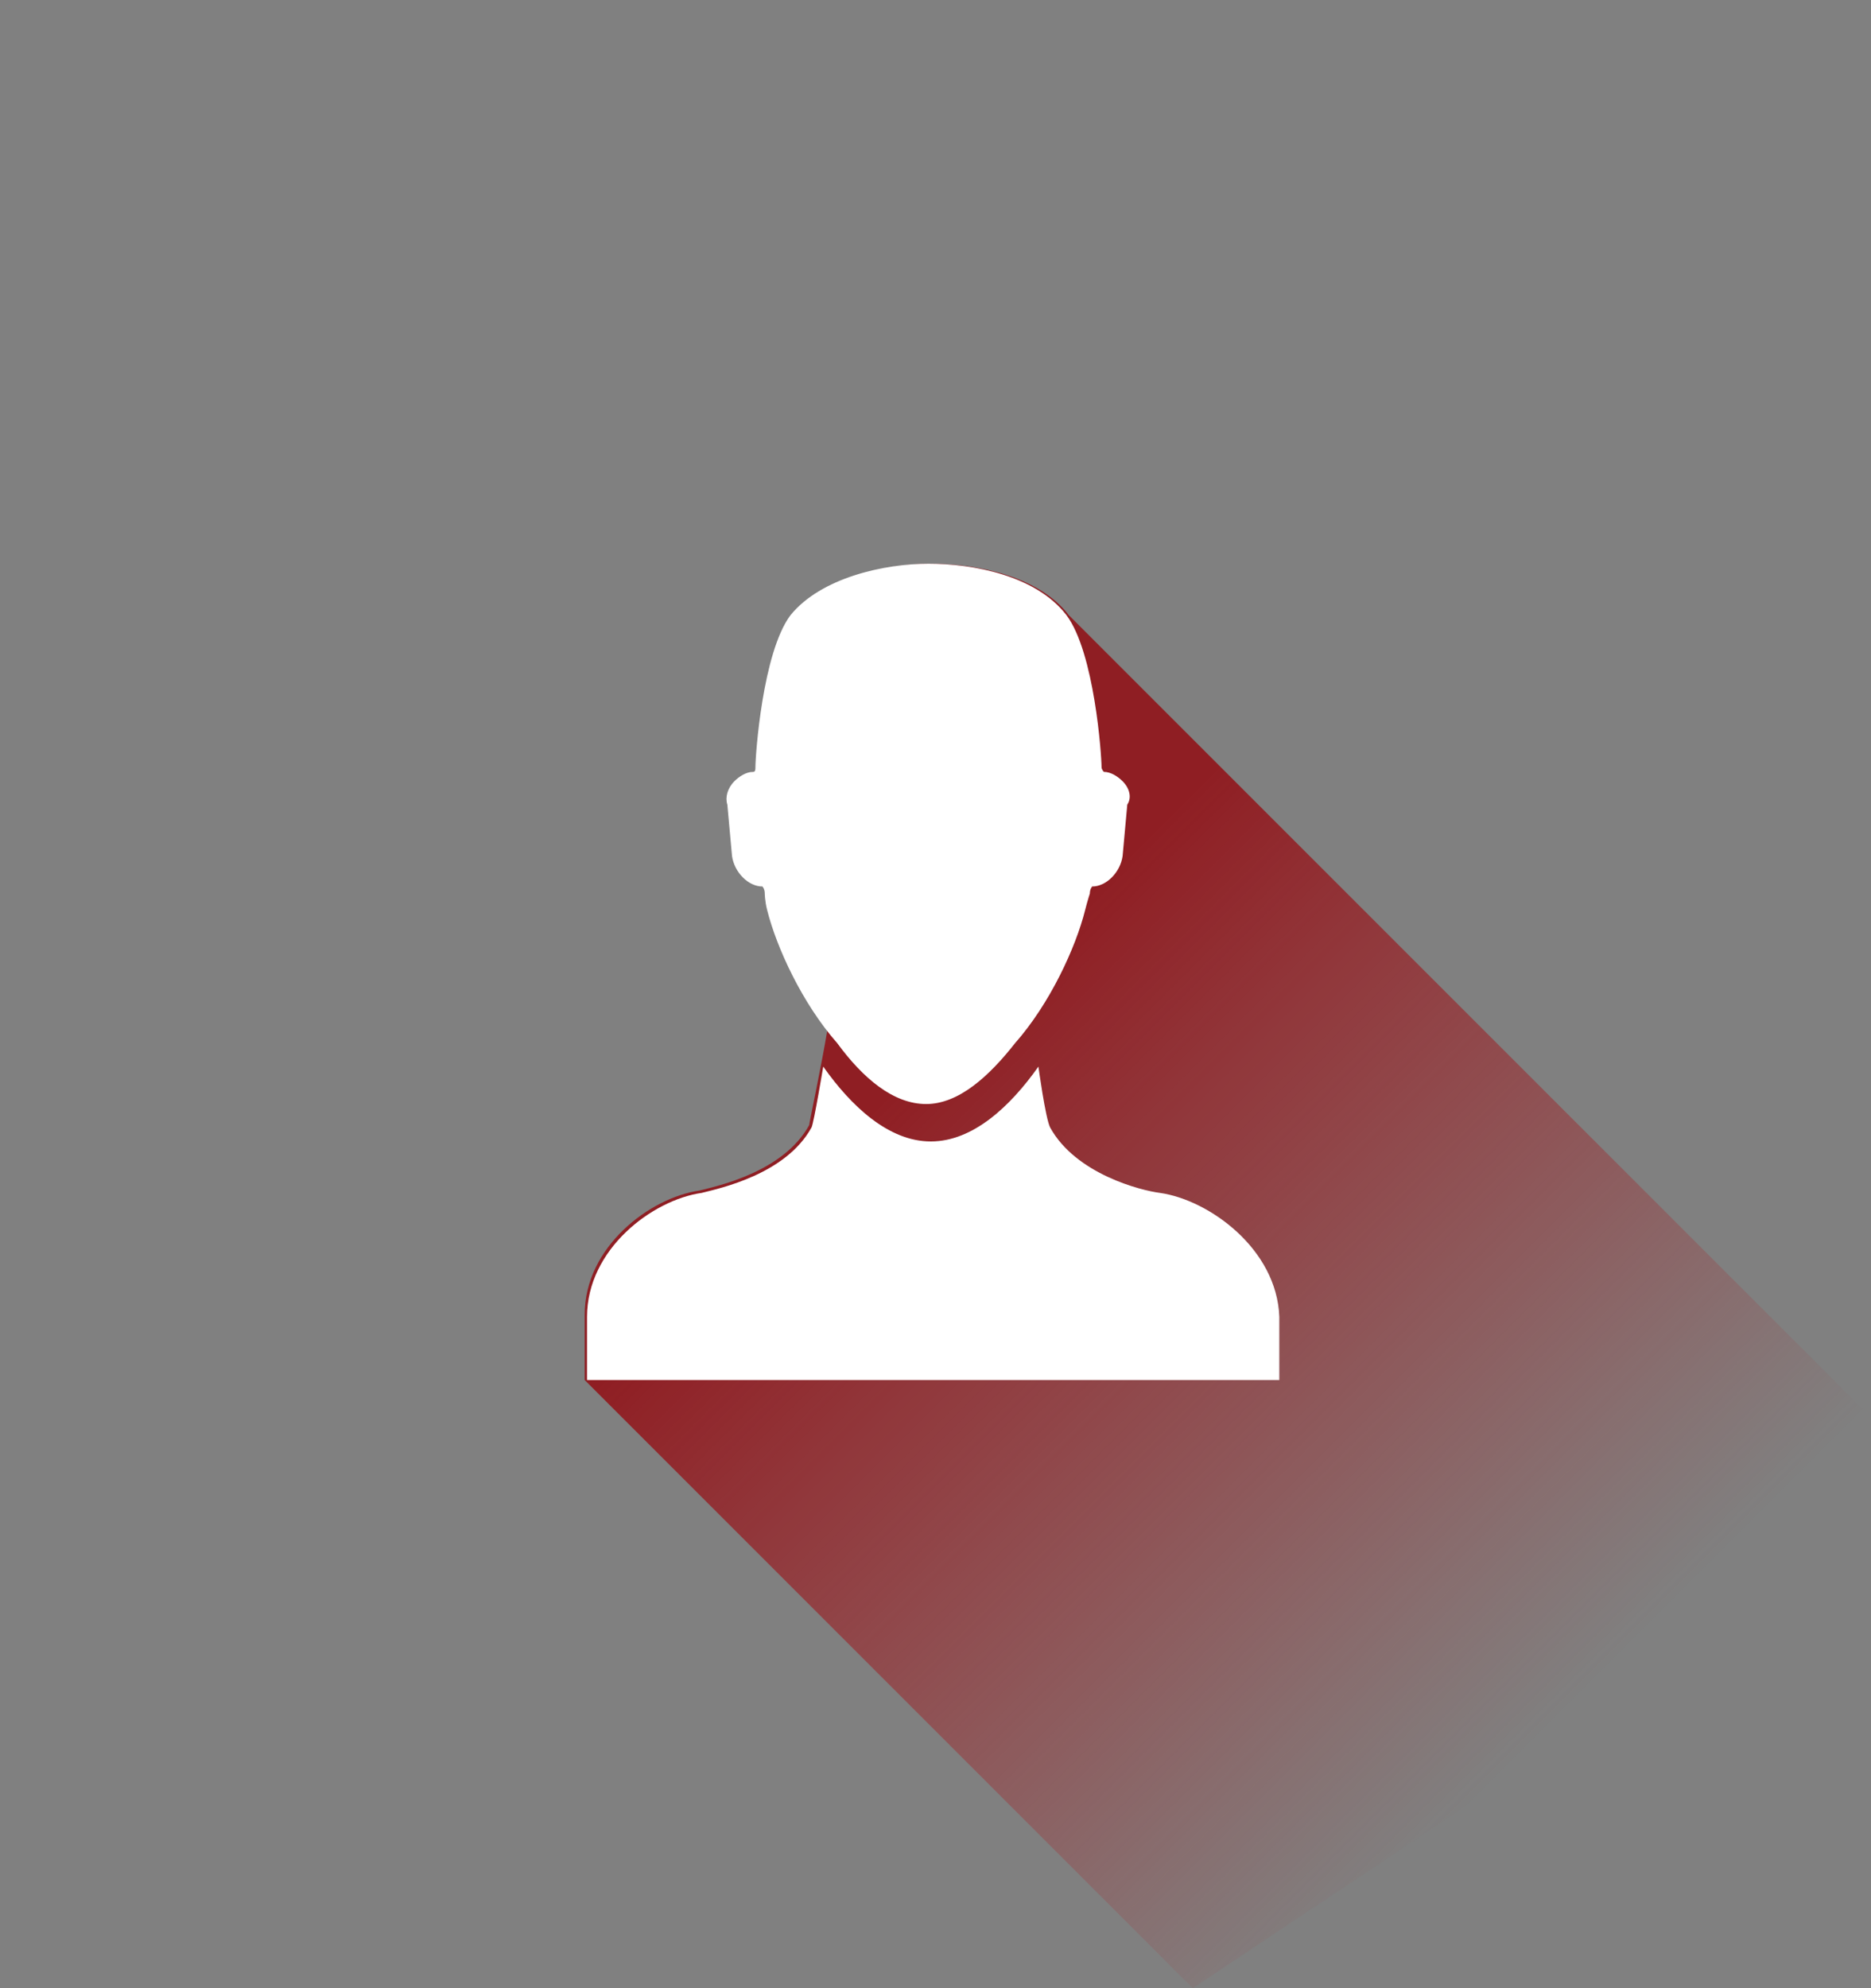 <?xml version="1.0" encoding="utf-8"?>
<!-- Generator: Adobe Illustrator 18.0.0, SVG Export Plug-In . SVG Version: 6.00 Build 0)  -->
<!DOCTYPE svg PUBLIC "-//W3C//DTD SVG 1.1//EN" "http://www.w3.org/Graphics/SVG/1.1/DTD/svg11.dtd">
<svg version="1.1" id="Layer_1" xmlns="http://www.w3.org/2000/svg" xmlns:xlink="http://www.w3.org/1999/xlink" x="0px" y="0px"
	 viewBox="0 0 80 85" enable-background="new 0 0 80 85" xml:space="preserve">
<rect x="0" y="0" width="80" height="85" fill="#808080" stroke="none"/>
<g>
	<g>
		<line fill="#AD252A" x1="0" y1="85" x2="0" y2="0"/>
	</g>
	<g>
		<linearGradient id="SVGID_1_" gradientUnits="userSpaceOnUse" x1="26.416" y1="33.672" x2="66.372" y2="73.628">
			<stop  offset="0" style="stop-color:#8F1E23"/>
			<stop  offset="0.31" style="stop-color:#8F1E23"/>
			<stop  offset="1" style="stop-color:#AD252A;stop-opacity:0"/>
		</linearGradient>
		<path fill="url(#SVGID_1_)" d="M79.7,60.3l-34-34c-1.3-1.7-4-2.2-5.9-2.2c-1.9,0-4.6,0.6-5.9,2.2c-1.2,1.6-1.5,6-1.5,6.5
			c0,0.1,0,0.2-0.1,0.2c-0.3,0-0.6,0.2-0.8,0.4c-0.3,0.3-0.4,0.7-0.3,1l0.2,2.2c0.1,0.7,0.7,1.3,1.3,1.3c0,0,0.1,0.1,0.1,0.3
			c0,0,0,0.3,0.1,0.7c0.3,1.4,1.2,3.4,2.5,5c-0.3,1.8-0.8,4.1-0.8,4.2c-1.1,2-3.9,2.6-4.7,2.8c-2.1,0.3-4.9,2.4-4.9,5.3V59l26,26
			l12-8L79.7,60.3z"/>
		<g>
			<path fill="#FFFFFF" d="M48,33.4c-0.2-0.2-0.5-0.4-0.8-0.4c0,0-0.1-0.1-0.1-0.2c0-0.5-0.3-4.9-1.5-6.5c-1.3-1.7-4-2.2-5.9-2.2
				c-1.9,0-4.6,0.6-5.9,2.2c-1.2,1.6-1.5,6-1.5,6.5c0,0.1,0,0.2-0.1,0.2c-0.3,0-0.6,0.2-0.8,0.4c-0.3,0.3-0.4,0.7-0.3,1l0.2,2.2
				c0.1,0.7,0.7,1.3,1.3,1.3c0,0,0.1,0.1,0.1,0.3c0,0,0,0.3,0.1,0.7c0.4,1.6,1.5,4,3,5.7c1.1,1.5,2.4,2.6,3.8,2.6
				c1.4,0,2.7-1.2,3.8-2.6c1.5-1.7,2.6-4.1,3-5.7c0.1-0.4,0.2-0.7,0.2-0.7c0-0.2,0.1-0.3,0.1-0.3c0.6,0,1.2-0.6,1.3-1.3l0.2-2.2
				C48.4,34.1,48.3,33.7,48,33.4z"/>
			<path fill="#FFFFFF" d="M49.6,51c-0.8-0.1-3.6-0.8-4.7-2.8c-0.2-0.4-0.5-2.6-0.5-2.6c-1.2,1.7-2.8,3.2-4.6,3.2
				c-1.8,0-3.4-1.5-4.6-3.2c0,0-0.4,2.4-0.5,2.6c-1.1,2-3.9,2.6-4.7,2.8c-2.1,0.3-4.9,2.4-4.9,5.3V59h29.6v-2.7
				C54.6,53.4,51.7,51.3,49.6,51z"/>
		</g>
	</g>
</g>
</svg>
